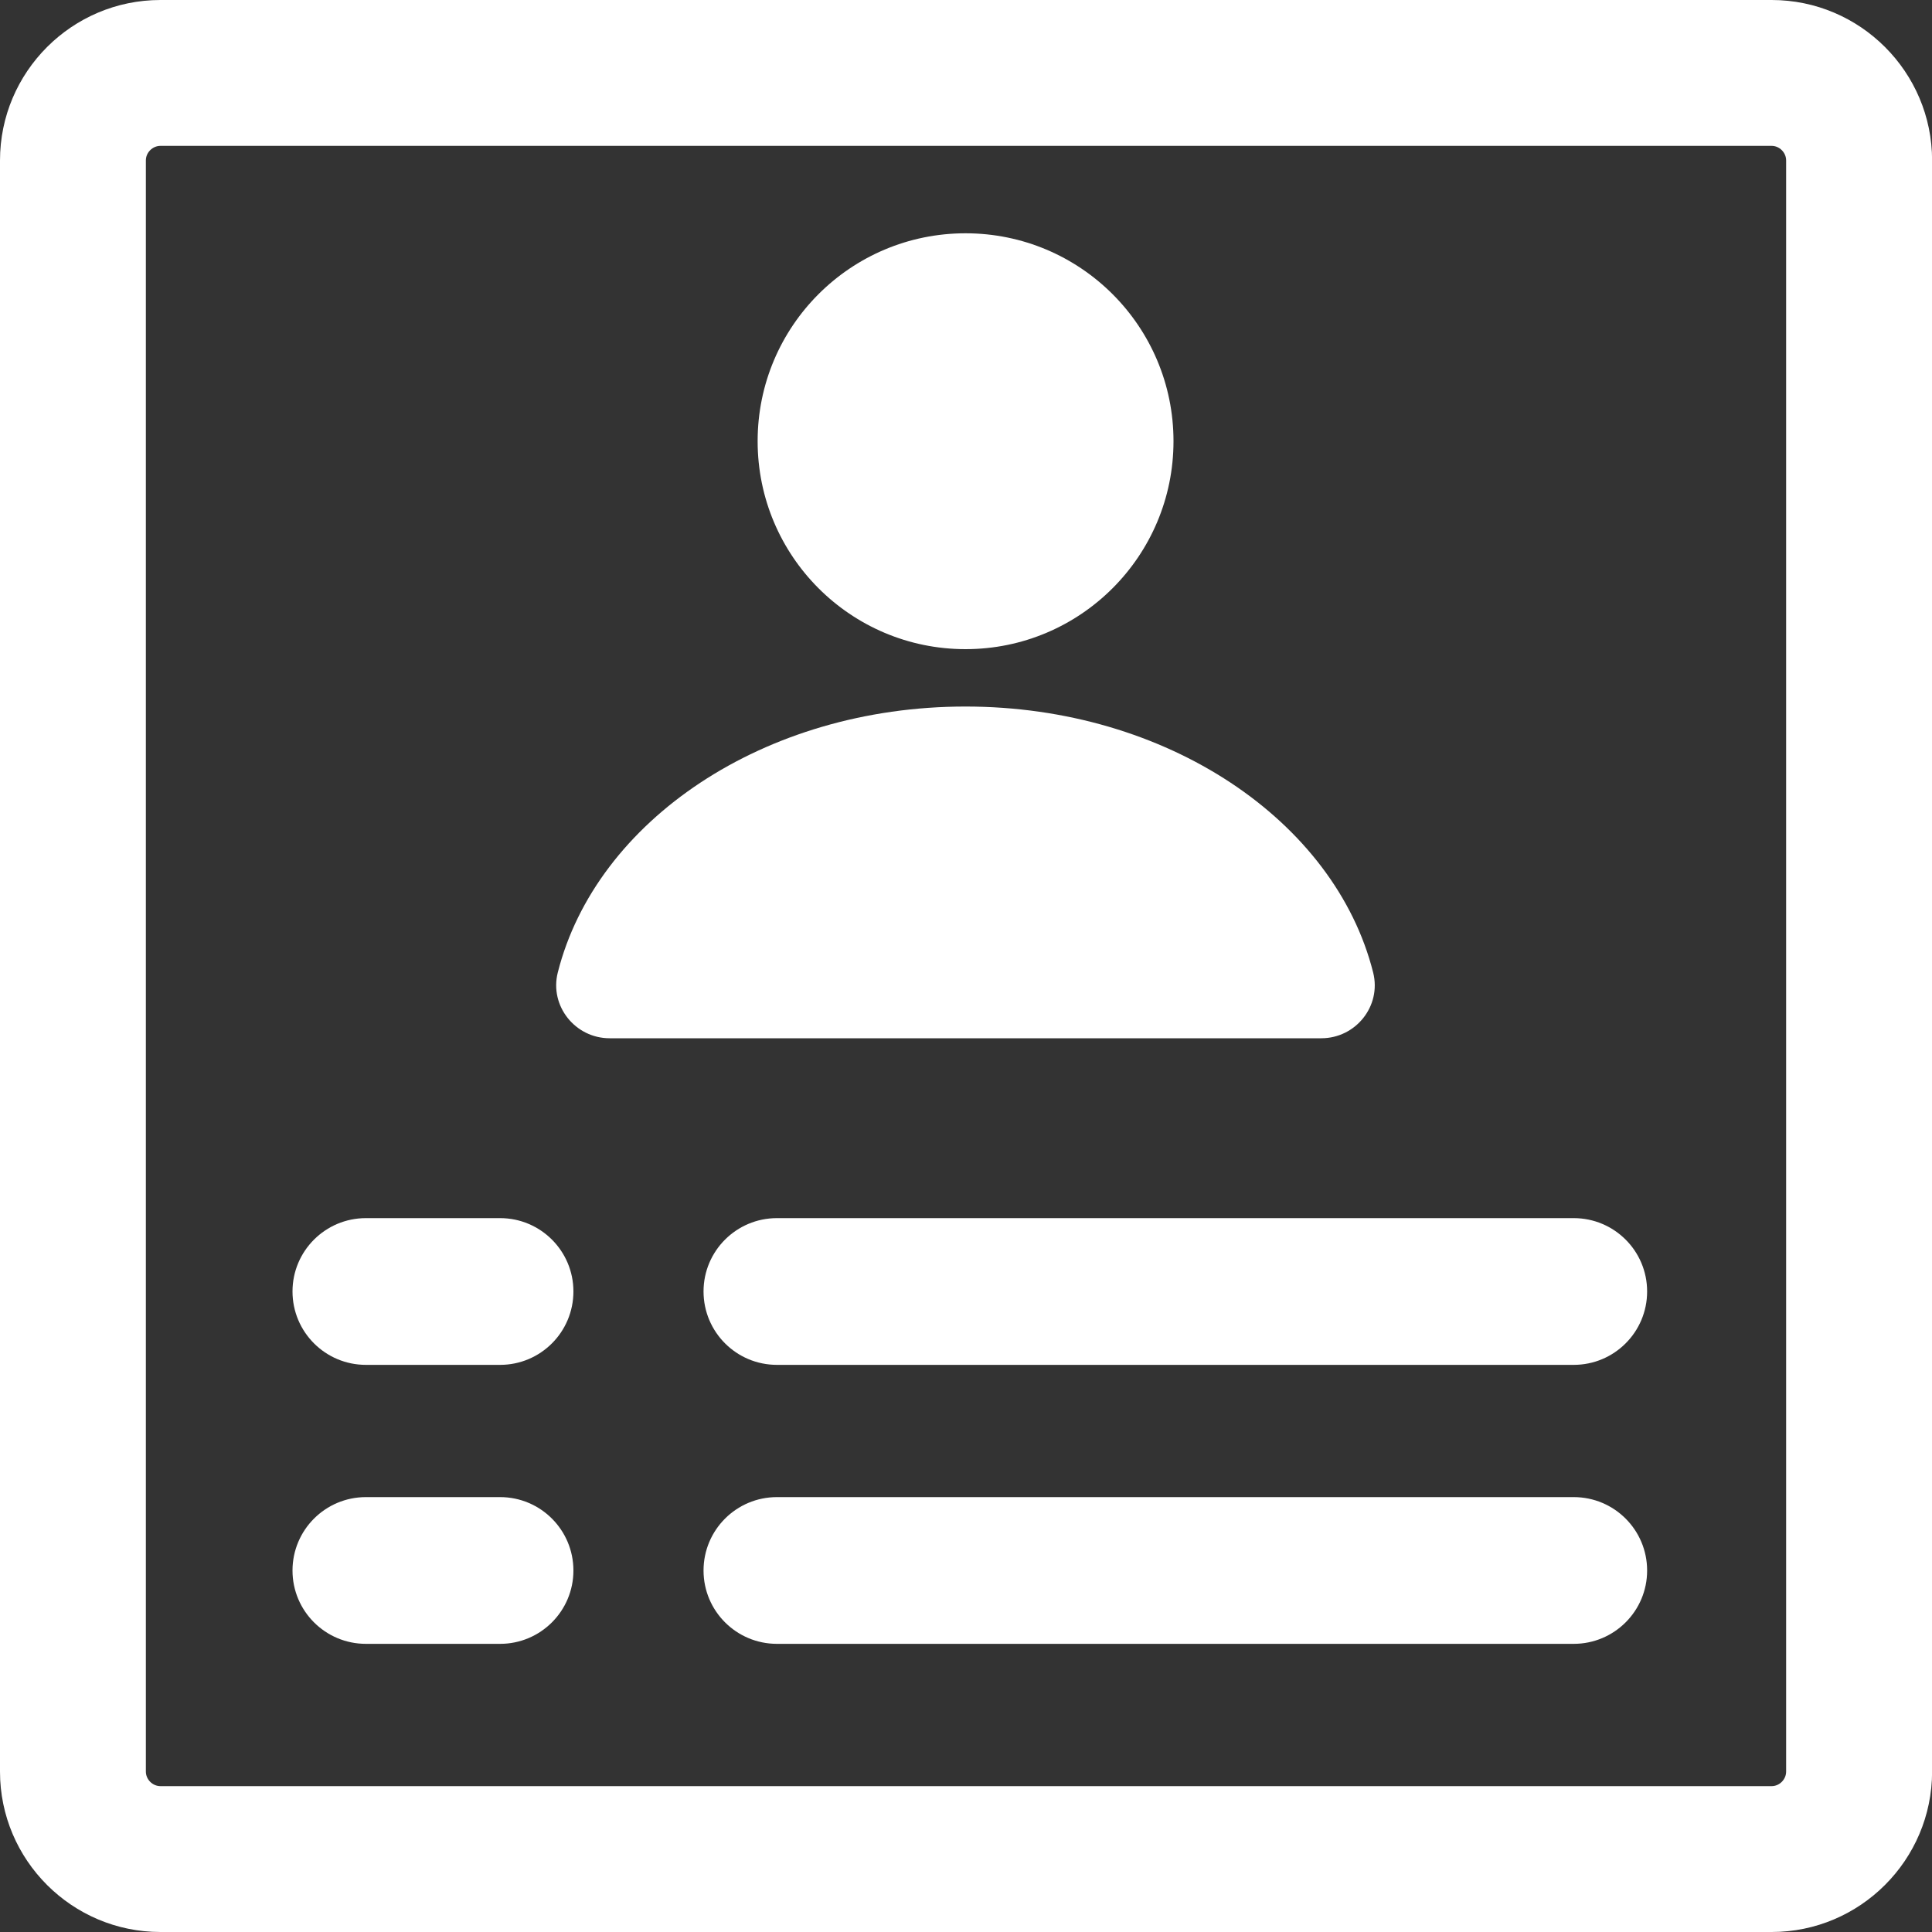 <svg width="20" height="20" viewBox="0 0 20 20" fill="none" xmlns="http://www.w3.org/2000/svg">
<rect x="0" y="0" width="20" height="20" fill="#333333" stroke="none"/>
<path d="M9.995 6.72C11.184 6.72 12.148 5.756 12.148 4.567C12.148 3.378 11.184 2.415 9.995 2.415C8.806 2.415 7.843 3.378 7.843 4.567C7.843 5.756 8.806 6.72 9.995 6.72Z" fill="white"/>
<path d="M13.678 10.748C14.035 10.748 14.302 10.414 14.215 10.068C13.82 8.498 12.081 7.314 9.995 7.314C7.909 7.314 6.17 8.497 5.774 10.068C5.687 10.414 5.955 10.748 6.311 10.748H13.678Z" fill="white"/>
<path d="M18.34 20H1.661C0.745 20 0 19.255 0 18.34V1.661C0 0.745 0.745 0 1.661 0H18.34C19.255 0 20.001 0.745 20.001 1.661V18.34C20 19.255 19.255 20 18.34 20ZM1.661 1.51C1.579 1.51 1.51 1.579 1.51 1.66V18.339C1.51 18.421 1.579 18.49 1.661 18.49H18.34C18.421 18.49 18.49 18.421 18.49 18.339V1.661C18.49 1.579 18.421 1.51 18.34 1.51H1.661V1.51Z" fill="white"/>
<path d="M5.177 14.129H3.788C3.368 14.129 3.028 13.789 3.028 13.369C3.028 12.95 3.368 12.61 3.788 12.61H5.177C5.596 12.61 5.936 12.95 5.936 13.369C5.936 13.789 5.596 14.129 5.177 14.129Z" fill="white"/>
<path d="M16.291 14.129H8.043C7.623 14.129 7.283 13.789 7.283 13.369C7.283 12.95 7.623 12.61 8.043 12.61H16.291C16.711 12.61 17.051 12.95 17.051 13.369C17.051 13.789 16.711 14.129 16.291 14.129Z" fill="white"/>
<path d="M5.177 17.017H3.788C3.368 17.017 3.028 16.677 3.028 16.258C3.028 15.838 3.368 15.498 3.788 15.498H5.177C5.596 15.498 5.936 15.838 5.936 16.258C5.936 16.677 5.596 17.017 5.177 17.017Z" fill="white"/>
<path d="M16.291 17.017H8.043C7.623 17.017 7.283 16.677 7.283 16.258C7.283 15.838 7.623 15.498 8.043 15.498H16.291C16.711 15.498 17.051 15.838 17.051 16.258C17.051 16.677 16.711 17.017 16.291 17.017Z" fill="white"/>
</svg>
